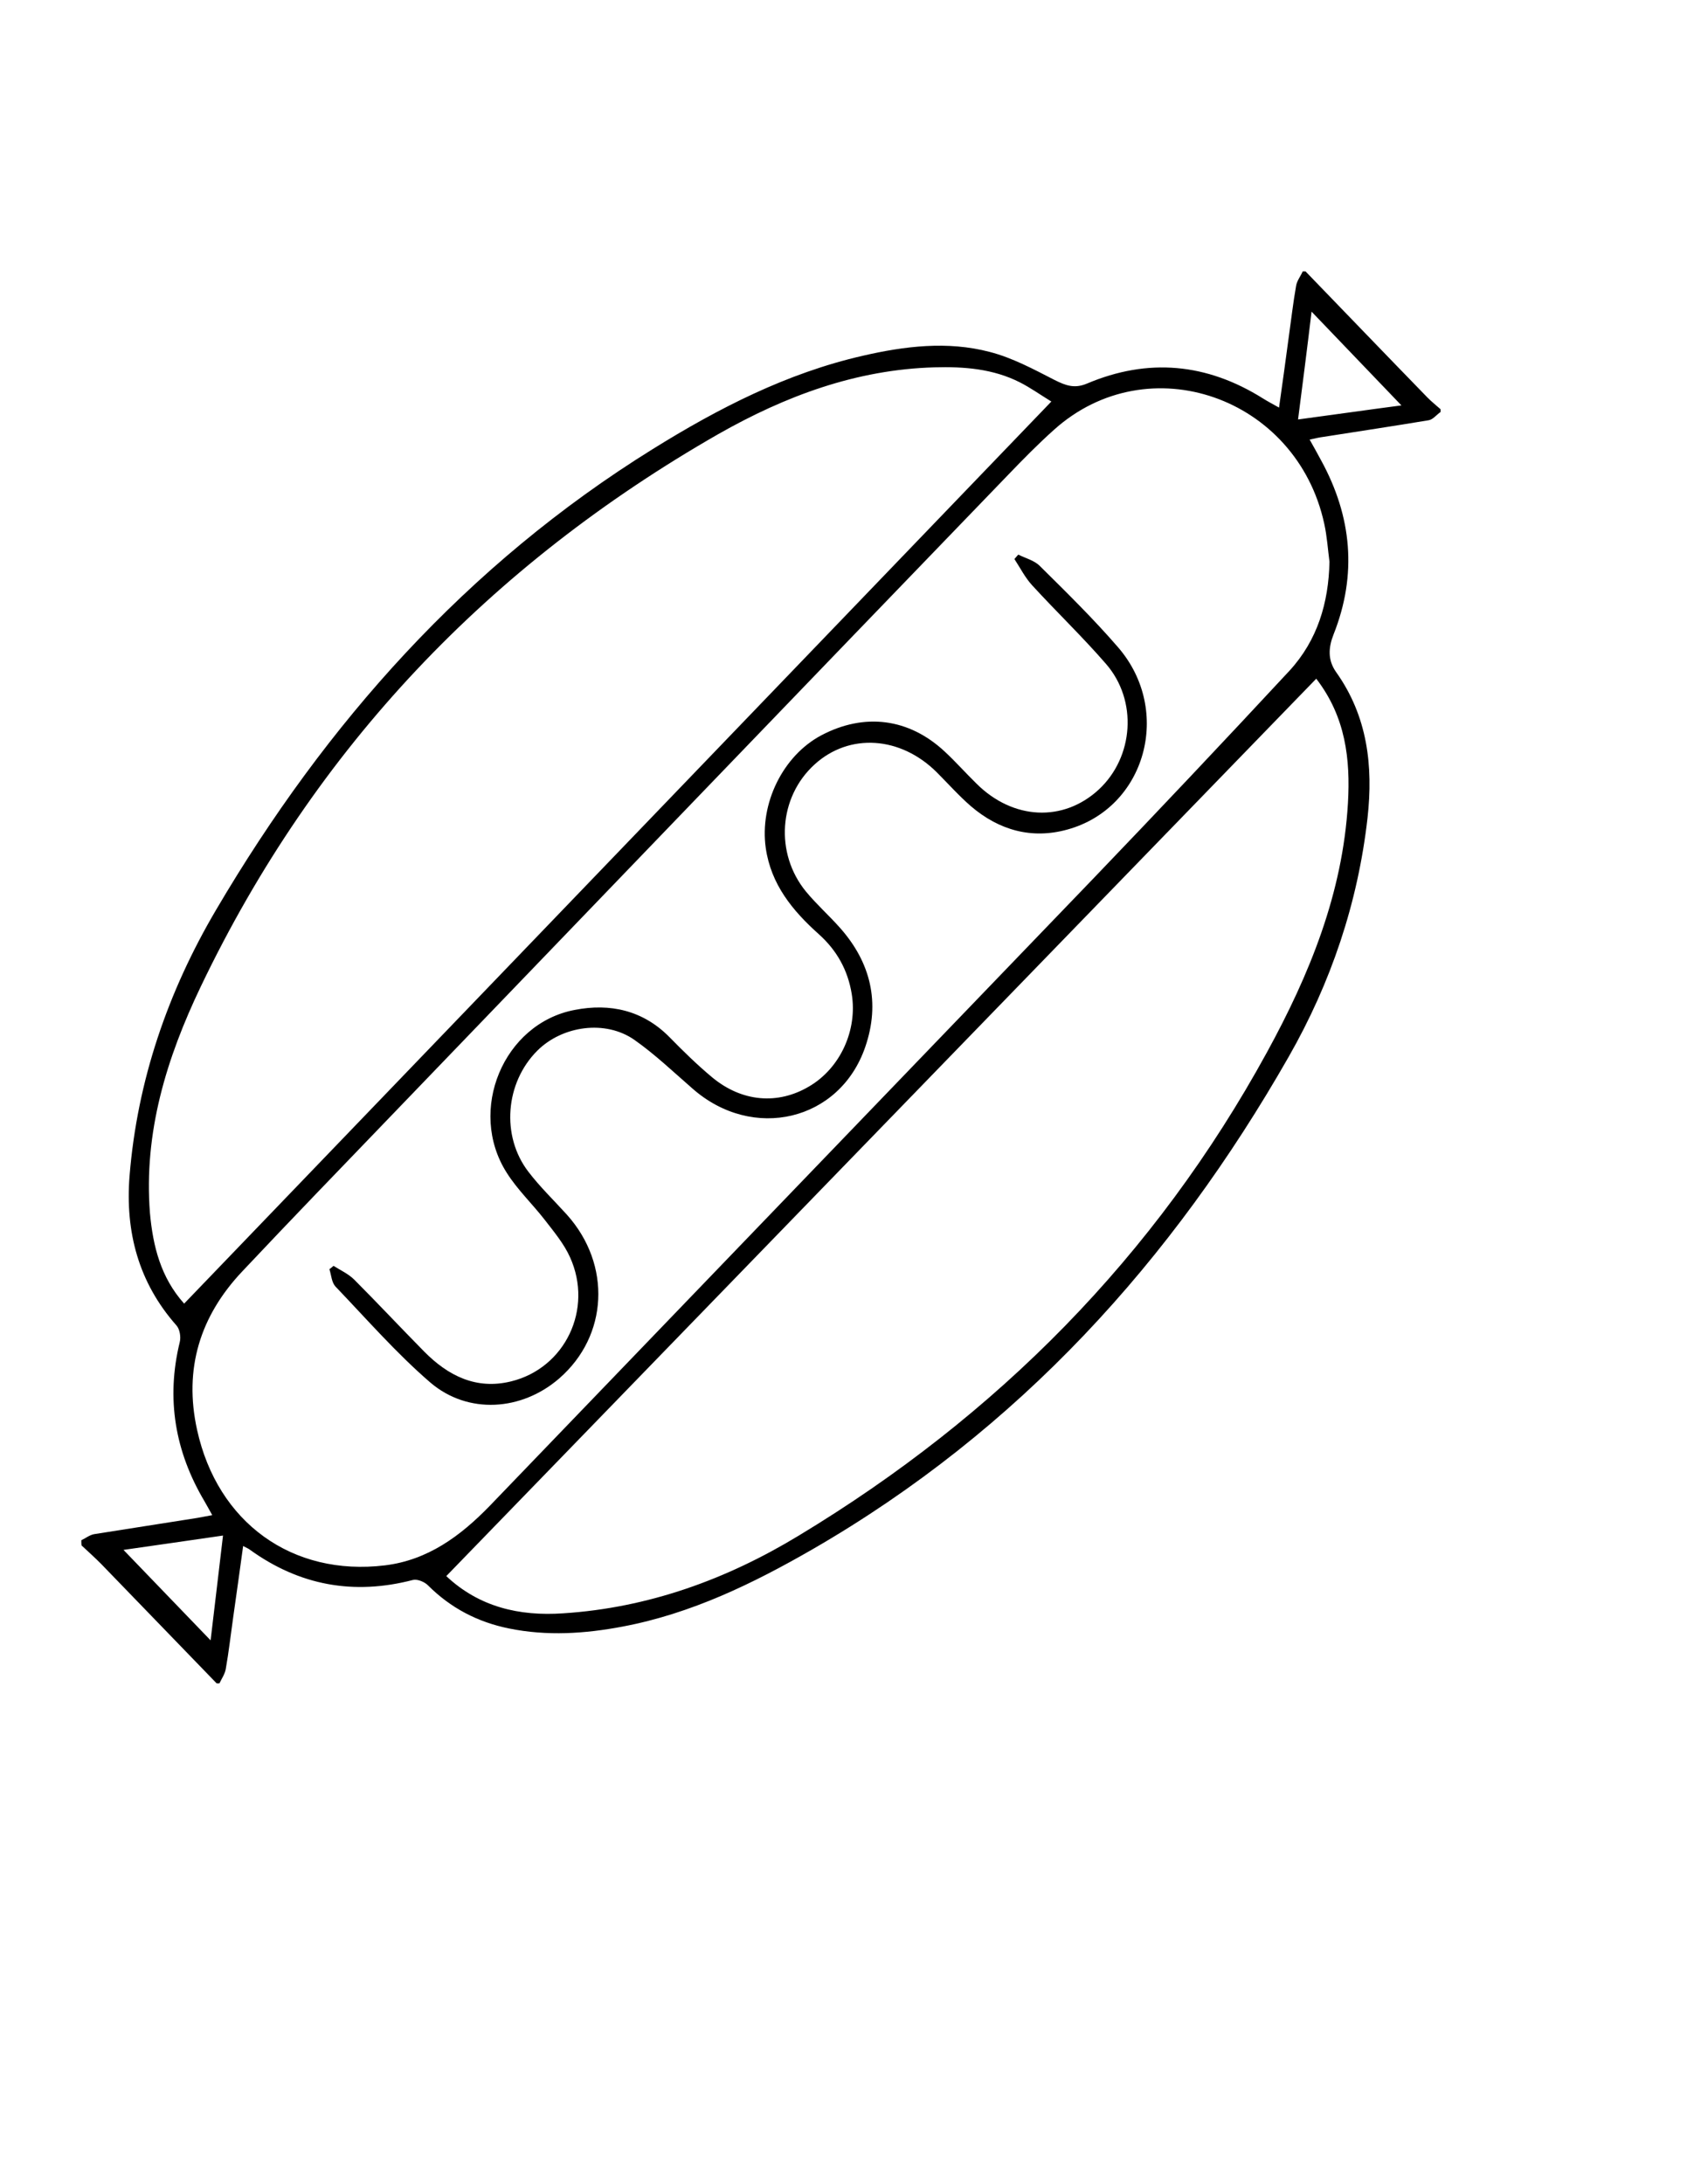 <?xml version="1.0" encoding="utf-8"?>
<!-- Generator: Adobe Illustrator 19.0.0, SVG Export Plug-In . SVG Version: 6.00 Build 0)  -->
<svg version="1.1" id="Calque_1" xmlns="http://www.w3.org/2000/svg" xmlns:xlink="http://www.w3.org/1999/xlink" x="0px" y="0px"
	 viewBox="0 0 612 792" style="enable-background:new 0 0 612 792;" xml:space="preserve">
<g>
	<path d="M29.5,558.5c1.5-0.7,3-1.9,4.6-2.2c12.5-2,25-3.9,37.5-5.9c1.6-0.3,3.2-0.6,5.4-1c-1.1-1.9-1.9-3.5-2.8-5
		c-10.7-18-14-37.2-9-57.7c0.5-1.9,0-4.8-1.2-6.1c-13.8-15.6-18.6-34-17-54.2c2.8-34.6,13.9-66.8,31.4-96.5
		c39.9-67.8,91-125.2,158.3-167c23.8-14.8,48.7-27.6,76.3-33.9c15.2-3.5,30.7-5.4,46-1.4c8.2,2.1,16,6.3,23.6,10.2
		c4,2,7.2,3.2,11.7,1.3c22.2-9.4,43.5-7.4,63.9,5.4c1.6,1,3.3,1.9,5.8,3.3c1.3-9.1,2.4-17.2,3.5-25.4c0.9-6.3,1.6-12.6,2.7-18.8
		c0.3-1.8,1.6-3.4,2.4-5.2c0.3,0,0.7,0,1,0c14.8,15.3,29.5,30.6,44.3,45.8c1.5,1.5,3.1,2.8,4.7,4.2c0,0.3,0,0.7,0,1
		c-1.5,1-2.8,2.8-4.4,3c-12.6,2.1-25.3,4-38,6c-1.5,0.2-2.9,0.5-5.1,1c1.6,2.8,2.9,5.2,4.2,7.6c11.1,20.3,13.1,41.3,4.5,63
		c-1.9,4.8-2.2,9.3,0.9,13.7c11.4,16,13.5,34,11.4,52.9c-3.5,30.9-13.3,59.8-28.6,86.6c-42.3,74.1-98,135.4-172.6,178.5
		c-21.7,12.5-44.1,23.4-69,28.1c-13.7,2.6-27.4,3.5-41.2,0.7c-11.4-2.3-21.2-7.4-29.5-15.7c-1.2-1.2-3.8-2.3-5.4-1.9
		c-21.5,5.6-41.2,2-59.2-11c-0.5-0.4-1.1-0.6-2.4-1.3c-1.2,8.9-2.4,17.3-3.6,25.8c-0.9,6.3-1.6,12.6-2.7,18.8
		c-0.3,1.8-1.5,3.5-2.3,5.2c-0.3,0-0.7,0-1,0c-14-14.4-27.9-28.9-41.9-43.3c-2.3-2.3-4.7-4.5-7.1-6.7
		C29.5,559.9,29.5,559.2,29.5,558.5z M482.3,203.7c-0.6-4.6-0.9-9.3-1.9-13.8c-10-46-63.9-64.8-98.1-34
		c-5.7,5.1-11.1,10.6-16.4,16.1C291,249.6,216.3,327.3,141.5,405c-17.9,18.6-35.9,37.2-53.6,56c-15.3,16.2-21.3,35.3-16.4,57.5
		c7.4,33.6,34.5,53.2,68.2,49.1c15.5-1.9,27.3-10.6,37.9-21.5c72.9-75.8,145.9-151.5,218.8-227.3c24-25,47.8-50.2,71.4-75.6
		C477.9,232.2,482,218.6,482.3,203.7z M66.8,472.7c104.9-109.1,209.5-217.8,314.6-327.1c-4.2-2.6-7.6-5-11.3-6.9
		c-9.8-5-20.4-5.8-31.1-5.5c-28.4,0.8-54.1,10.4-78.4,24.2c-83,47.5-146.2,113.6-187.7,200.2c-12.5,26.1-20.8,53-18.5,82.3
		C55.5,451.9,58.3,463.2,66.8,472.7z M161.9,571.5c11.9,11.2,26.5,14.6,42.4,13.5c30.9-2,59.3-12.3,85.5-28.2
		c71.9-43.4,129.3-101.2,169.8-175.2c15.5-28.3,27.5-57.7,29.4-90.4c0.9-15.9-0.8-31.2-11.5-45.1
		C372.3,354.6,267.3,462.8,161.9,571.5z M470.9,152.1c12.8-1.7,24.5-3.4,37.5-5.1c-11.1-11.6-21.5-22.4-32.6-34
		C474.2,126.5,472.6,138.8,470.9,152.1z M44.8,562c10.9,11.3,20.9,21.7,31.6,32.8c1.6-13.3,3-25.4,4.5-38
		C68.6,558.6,57.3,560.2,44.8,562z"/>
	<path d="M121,459c2.5,1.6,5.4,2.9,7.5,5c8.6,8.6,16.9,17.5,25.4,26.1c8.7,8.8,18.9,13.9,31.5,10.8c19.6-4.8,29.9-26.2,21.4-45
		c-2.2-4.9-5.8-9.2-9.2-13.6c-4.5-5.8-9.9-10.9-13.8-17.1c-14.3-22.5-1.2-54.1,24.7-59c12.8-2.5,24.8,0.1,34.5,10
		c4.9,5,9.9,9.9,15.3,14.4c10.8,9,23.9,10.1,35.3,3.3c11.2-6.6,17.5-20.3,15.4-33.4c-1.4-8.7-5.4-15.9-12-21.8
		c-9.5-8.5-17.3-18-19.2-31.2c-2.3-16.1,6.2-33.5,20.2-40.9c15.6-8.2,31.7-6.2,44.7,5.9c4,3.7,7.7,7.9,11.6,11.7
		c13.2,13.1,31.4,14,44.3,2.1c12.7-11.8,14.2-32.3,2.6-45.6c-8.5-9.8-17.9-18.8-26.7-28.4c-2.6-2.8-4.4-6.4-6.5-9.6
		c0.5-0.5,0.9-1.1,1.4-1.6c2.6,1.3,5.8,2.1,7.8,4.1c9.7,9.6,19.5,19.2,28.4,29.5c19.9,23,10,58.3-18.4,66.1
		c-13,3.6-24.8,0.2-34.9-8.4c-4.4-3.8-8.3-8.2-12.4-12.3c-13.2-13.2-31.8-14.4-44.4-2.9c-13,11.8-14.5,32.2-3.1,46.1
		c3.8,4.6,8.3,8.6,12.3,13.1c11.2,12.6,14.7,27.2,9.2,43.2c-9.2,26.9-40.8,34.4-62.7,15.1c-6.9-6-13.6-12.4-21-17.6
		c-10.5-7.4-26.2-5.2-35.3,3.9c-11.6,11.6-13.2,30.9-3.2,43.9c4.2,5.5,9.3,10.4,14,15.6c16.2,18.1,14.9,43.9-2.8,59.3
		c-13.6,11.8-33.1,13.2-46.8,1.5c-12.3-10.6-23.1-23-34.4-34.8c-1.4-1.5-1.5-4.1-2.2-6.3C120,459.9,120.5,459.4,121,459z"/>
</g>
</svg>
